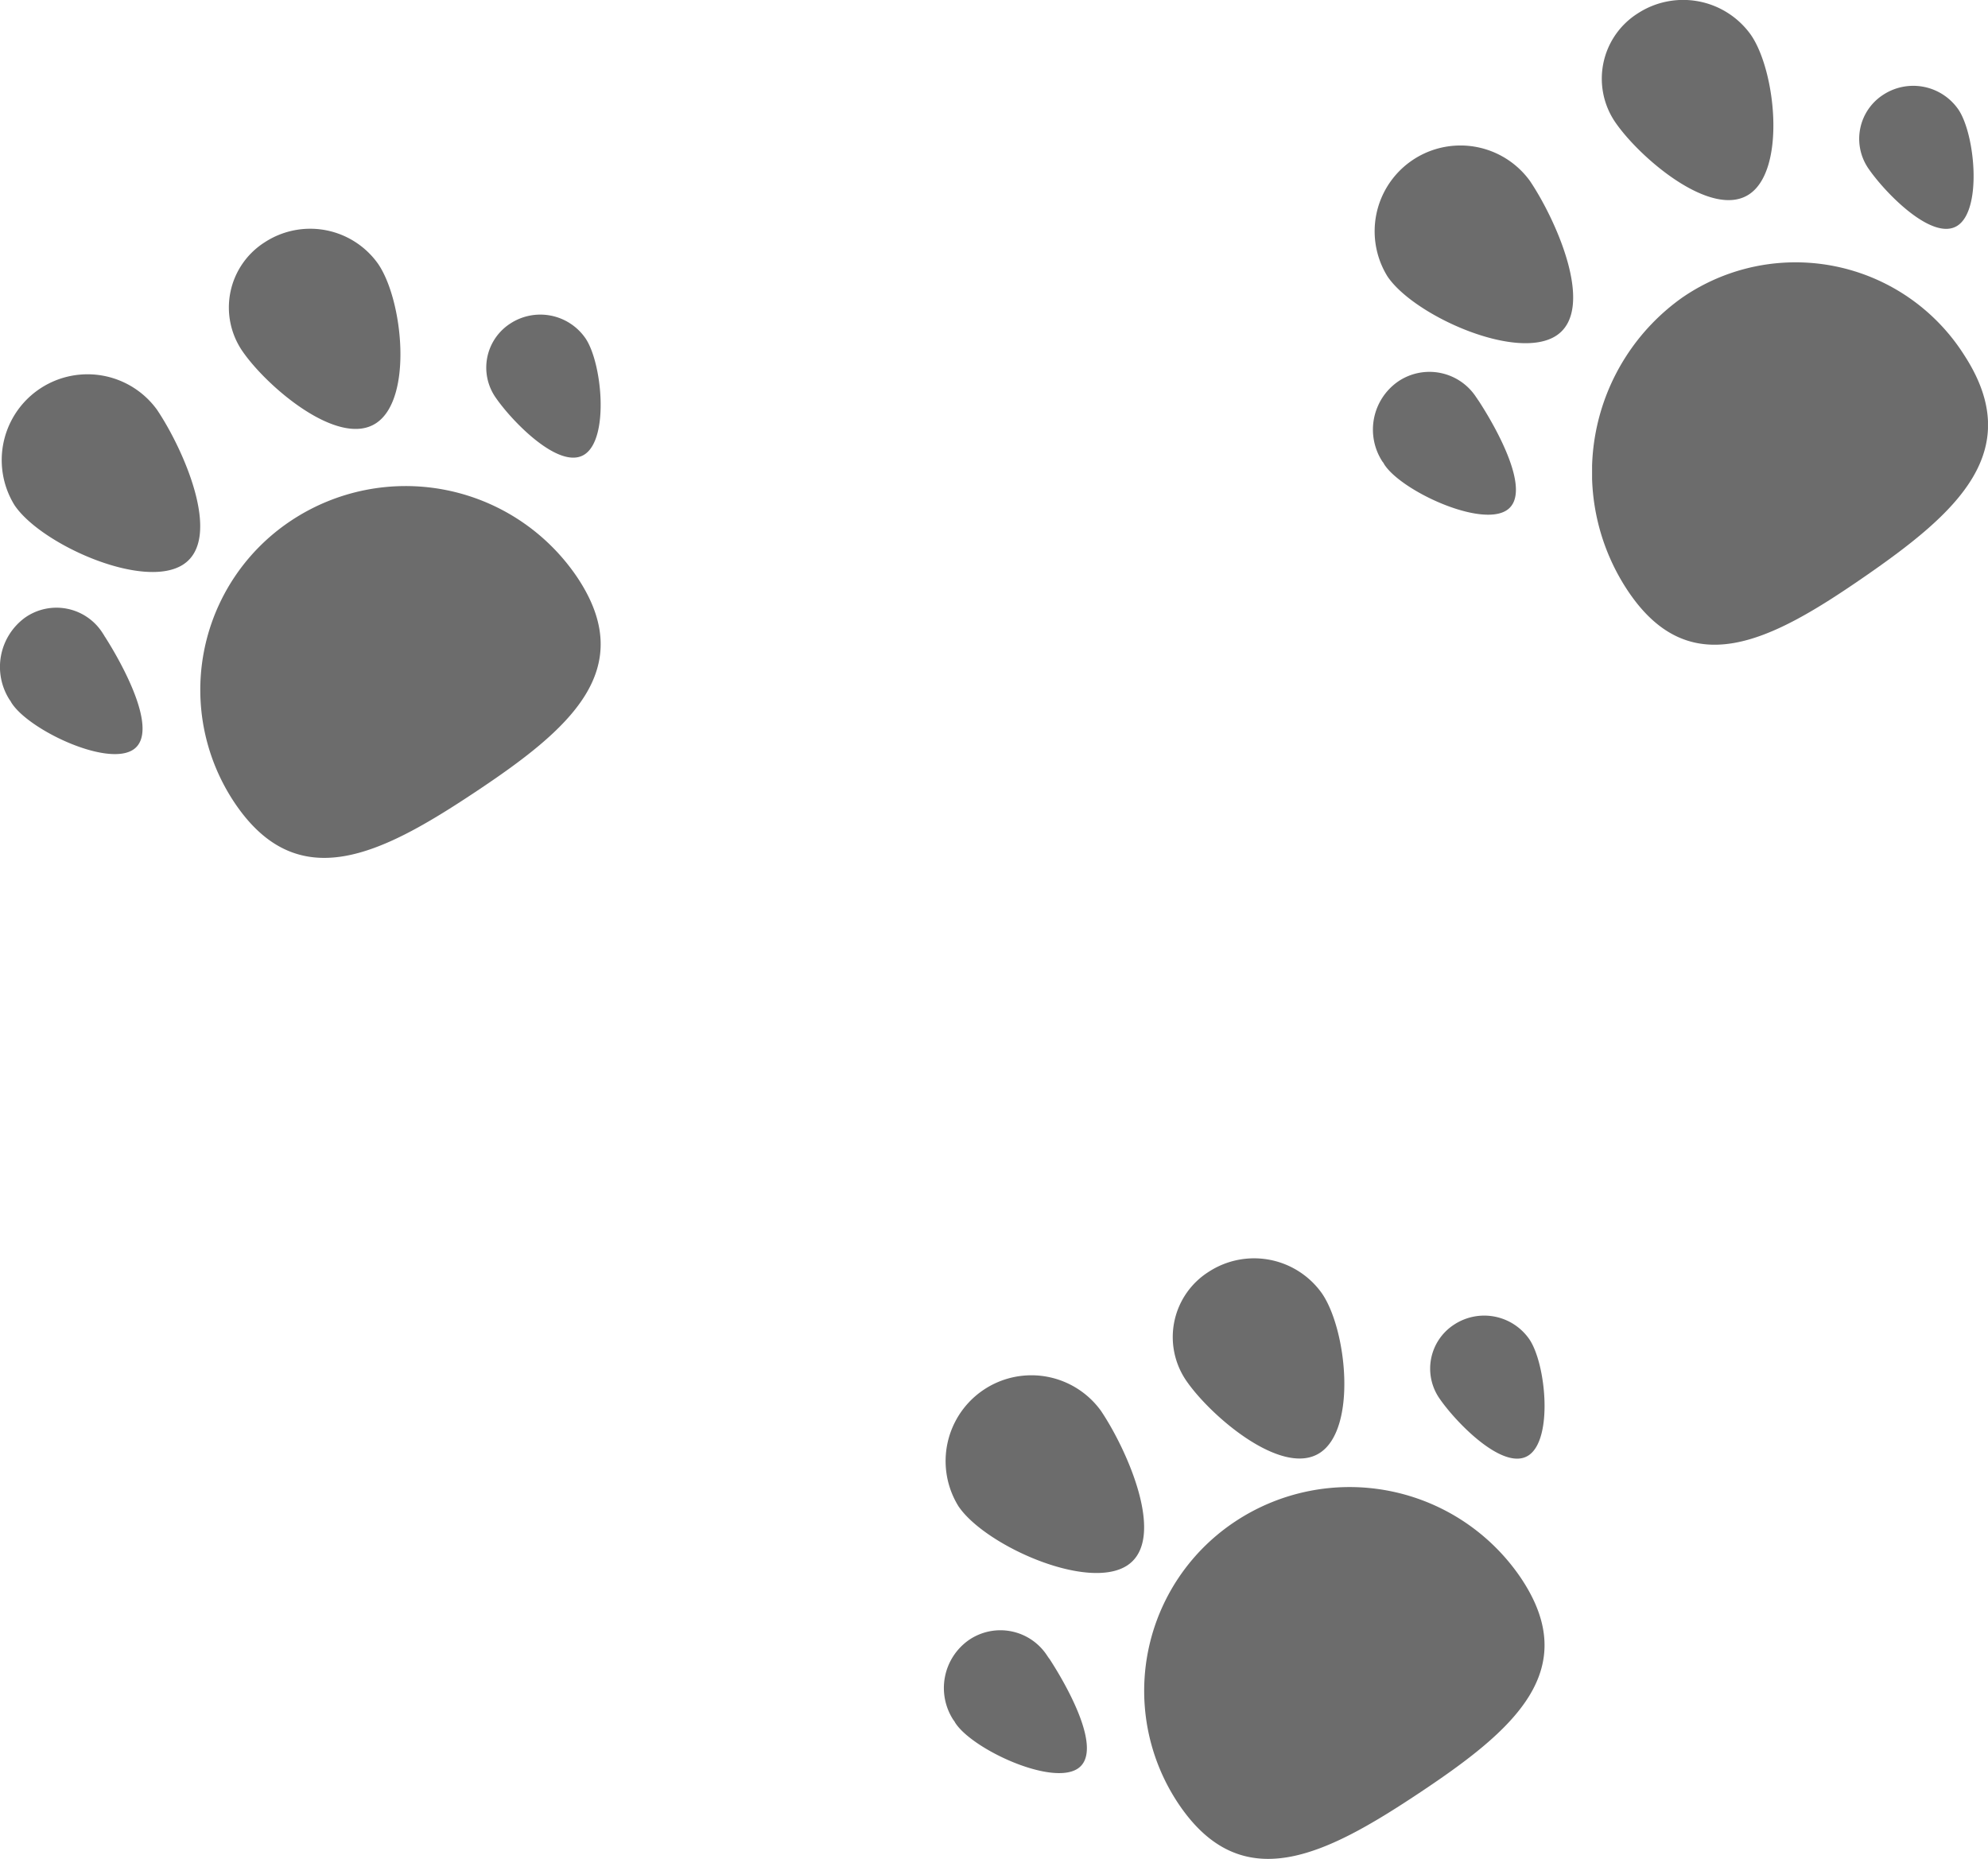 <svg xmlns="http://www.w3.org/2000/svg" xmlns:xlink="http://www.w3.org/1999/xlink" width="69.504" height="65" viewBox="0 0 69.504 65">
  <defs>
    <clipPath id="clip-path">
      <path id="Clip_14" data-name="Clip 14" d="M0,0H13.841V13.374H0Z" transform="translate(0.662 0.169)" fill="none"/>
    </clipPath>
  </defs>
  <g id="Group_33" data-name="Group 33" transform="translate(0)">
    <path id="Fill_1" data-name="Fill 1" d="M5.144,6.8c1.306-.847.945-4.319.069-5.583A2.907,2.907,0,0,0,1.263.466,2.7,2.7,0,0,0,.482,4.288C1.358,5.551,3.837,7.651,5.144,6.8" transform="translate(41 44)" fill="#6c6c6c"/>
    <path id="Fill_3" data-name="Fill 3" d="M3.184,1.2a7.1,7.1,0,0,0-1.969,9.889c2.207,3.264,5.1,1.8,8.392-.389s5.758-4.283,3.552-7.547A7.236,7.236,0,0,0,3.184,1.2" transform="translate(40 52)" fill="#6c6c6c"/>
    <path id="Fill_5" data-name="Fill 5" d="M.876.342a2.047,2.047,0,0,0-.542,2.8c.009.012.021.025.03.038s.024.045.039.067c.607.926,3.378,2.207,4.285,1.587s-.395-2.91-1-3.836L3.674.984,3.617.9A1.949,1.949,0,0,0,.876.342" transform="translate(33 57)" fill="#6c6c6c"/>
    <path id="Fill_7" data-name="Fill 7" d="M6.42,6.729c1.376-.921-.007-4.027-.929-5.4A3,3,0,0,0,.508,4.664C1.431,6.038,5.044,7.65,6.42,6.729" transform="translate(33 48)" fill="#6c6c6c"/>
    <path id="Fill_9" data-name="Fill 9" d="M.84.314A1.833,1.833,0,0,0,.321,2.889c.582.851,2.249,2.568,3.118,2s.61-3.213.028-4.064A1.918,1.918,0,0,0,.84.314" transform="translate(50 46)" fill="#6c6c6c"/>
    <path id="Fill_11" data-name="Fill 11" d="M5.144,6.8c1.306-.847.945-4.319.069-5.583A2.907,2.907,0,0,0,1.263.466,2.7,2.7,0,0,0,.482,4.288C1.358,5.551,3.837,7.651,5.144,6.8" transform="translate(56)" fill="#6c6c6c"/>
    <g id="Group_15" data-name="Group 15" transform="translate(55 9)">
      <path id="Clip_14-2" data-name="Clip 14" d="M0,0H13.841V13.374H0Z" transform="translate(0.662 0.169)" fill="none"/>
      <g id="Group_15-2" data-name="Group 15" clip-path="url(#clip-path)">
        <path id="Fill_13" data-name="Fill 13" d="M3.148,1.239A7.485,7.485,0,0,0,1.2,11.412c2.182,3.358,5.041,1.85,8.3-.4s5.693-4.406,3.511-7.764A6.982,6.982,0,0,0,3.148,1.239" transform="translate(0.662 0.169)" fill="#6c6c6c"/>
      </g>
    </g>
    <path id="Fill_16" data-name="Fill 16" d="M.876.342a2.047,2.047,0,0,0-.542,2.8c.009.012.021.025.03.037s.024.045.039.068c.607.926,3.379,2.207,4.285,1.586S4.294,1.927,3.687,1L3.674.985C3.656.955,3.635.922,3.617.9A1.949,1.949,0,0,0,.876.342" transform="translate(48 13)" fill="#6c6c6c"/>
    <path id="Fill_18" data-name="Fill 18" d="M6.42,6.729c1.376-.921-.007-4.027-.929-5.4A3,3,0,0,0,.508,4.664C1.431,6.038,5.044,7.65,6.42,6.729" transform="translate(48 5)" fill="#6c6c6c"/>
    <path id="Fill_20" data-name="Fill 20" d="M.84.314A1.833,1.833,0,0,0,.321,2.889c.582.851,2.249,2.568,3.118,2s.61-3.213.027-4.064A1.918,1.918,0,0,0,.84.314" transform="translate(65 3)" fill="#6c6c6c"/>
    <path id="Fill_22" data-name="Fill 22" d="M5.143,6.8c1.306-.847.946-4.32.07-5.583A2.908,2.908,0,0,0,1.262.467a2.7,2.7,0,0,0-.78,3.821C1.358,5.552,3.837,7.651,5.143,6.8" transform="translate(8 8)" fill="#6c6c6c"/>
    <path id="Fill_24" data-name="Fill 24" d="M3.184,1.2a7.1,7.1,0,0,0-1.969,9.889c2.207,3.264,5.1,1.8,8.392-.389s5.759-4.283,3.552-7.547A7.236,7.236,0,0,0,3.184,1.2" transform="translate(7 17)" fill="#6c6c6c"/>
    <g id="Group_28" data-name="Group 28" transform="translate(0 21)">
      <path id="Fill_26" data-name="Fill 26" d="M.873.35A2.133,2.133,0,0,0,.334,3.22c.008.013.021.026.029.038s.025.047.04.07c.6.948,3.369,2.26,4.271,1.625s-.394-2.979-1-3.928c0-.005-.009-.01-.012-.016C3.645.977,3.625.944,3.606.917A1.912,1.912,0,0,0,.873.35" transform="translate(0 0.247)" fill="#6c6c6c"/>
    </g>
    <path id="Fill_29" data-name="Fill 29" d="M6.419,6.729c1.376-.921-.006-4.027-.928-5.4A3,3,0,0,0,.508,4.664C1.43,6.038,5.043,7.65,6.419,6.729" transform="translate(0 13)" fill="#6c6c6c"/>
    <path id="Fill_31" data-name="Fill 31" d="M.839.314A1.833,1.833,0,0,0,.321,2.889c.582.851,2.25,2.568,3.118,2s.61-3.212.028-4.064A1.919,1.919,0,0,0,.839.314" transform="translate(17 11)" fill="#6c6c6c"/>
  </g>
</svg>
